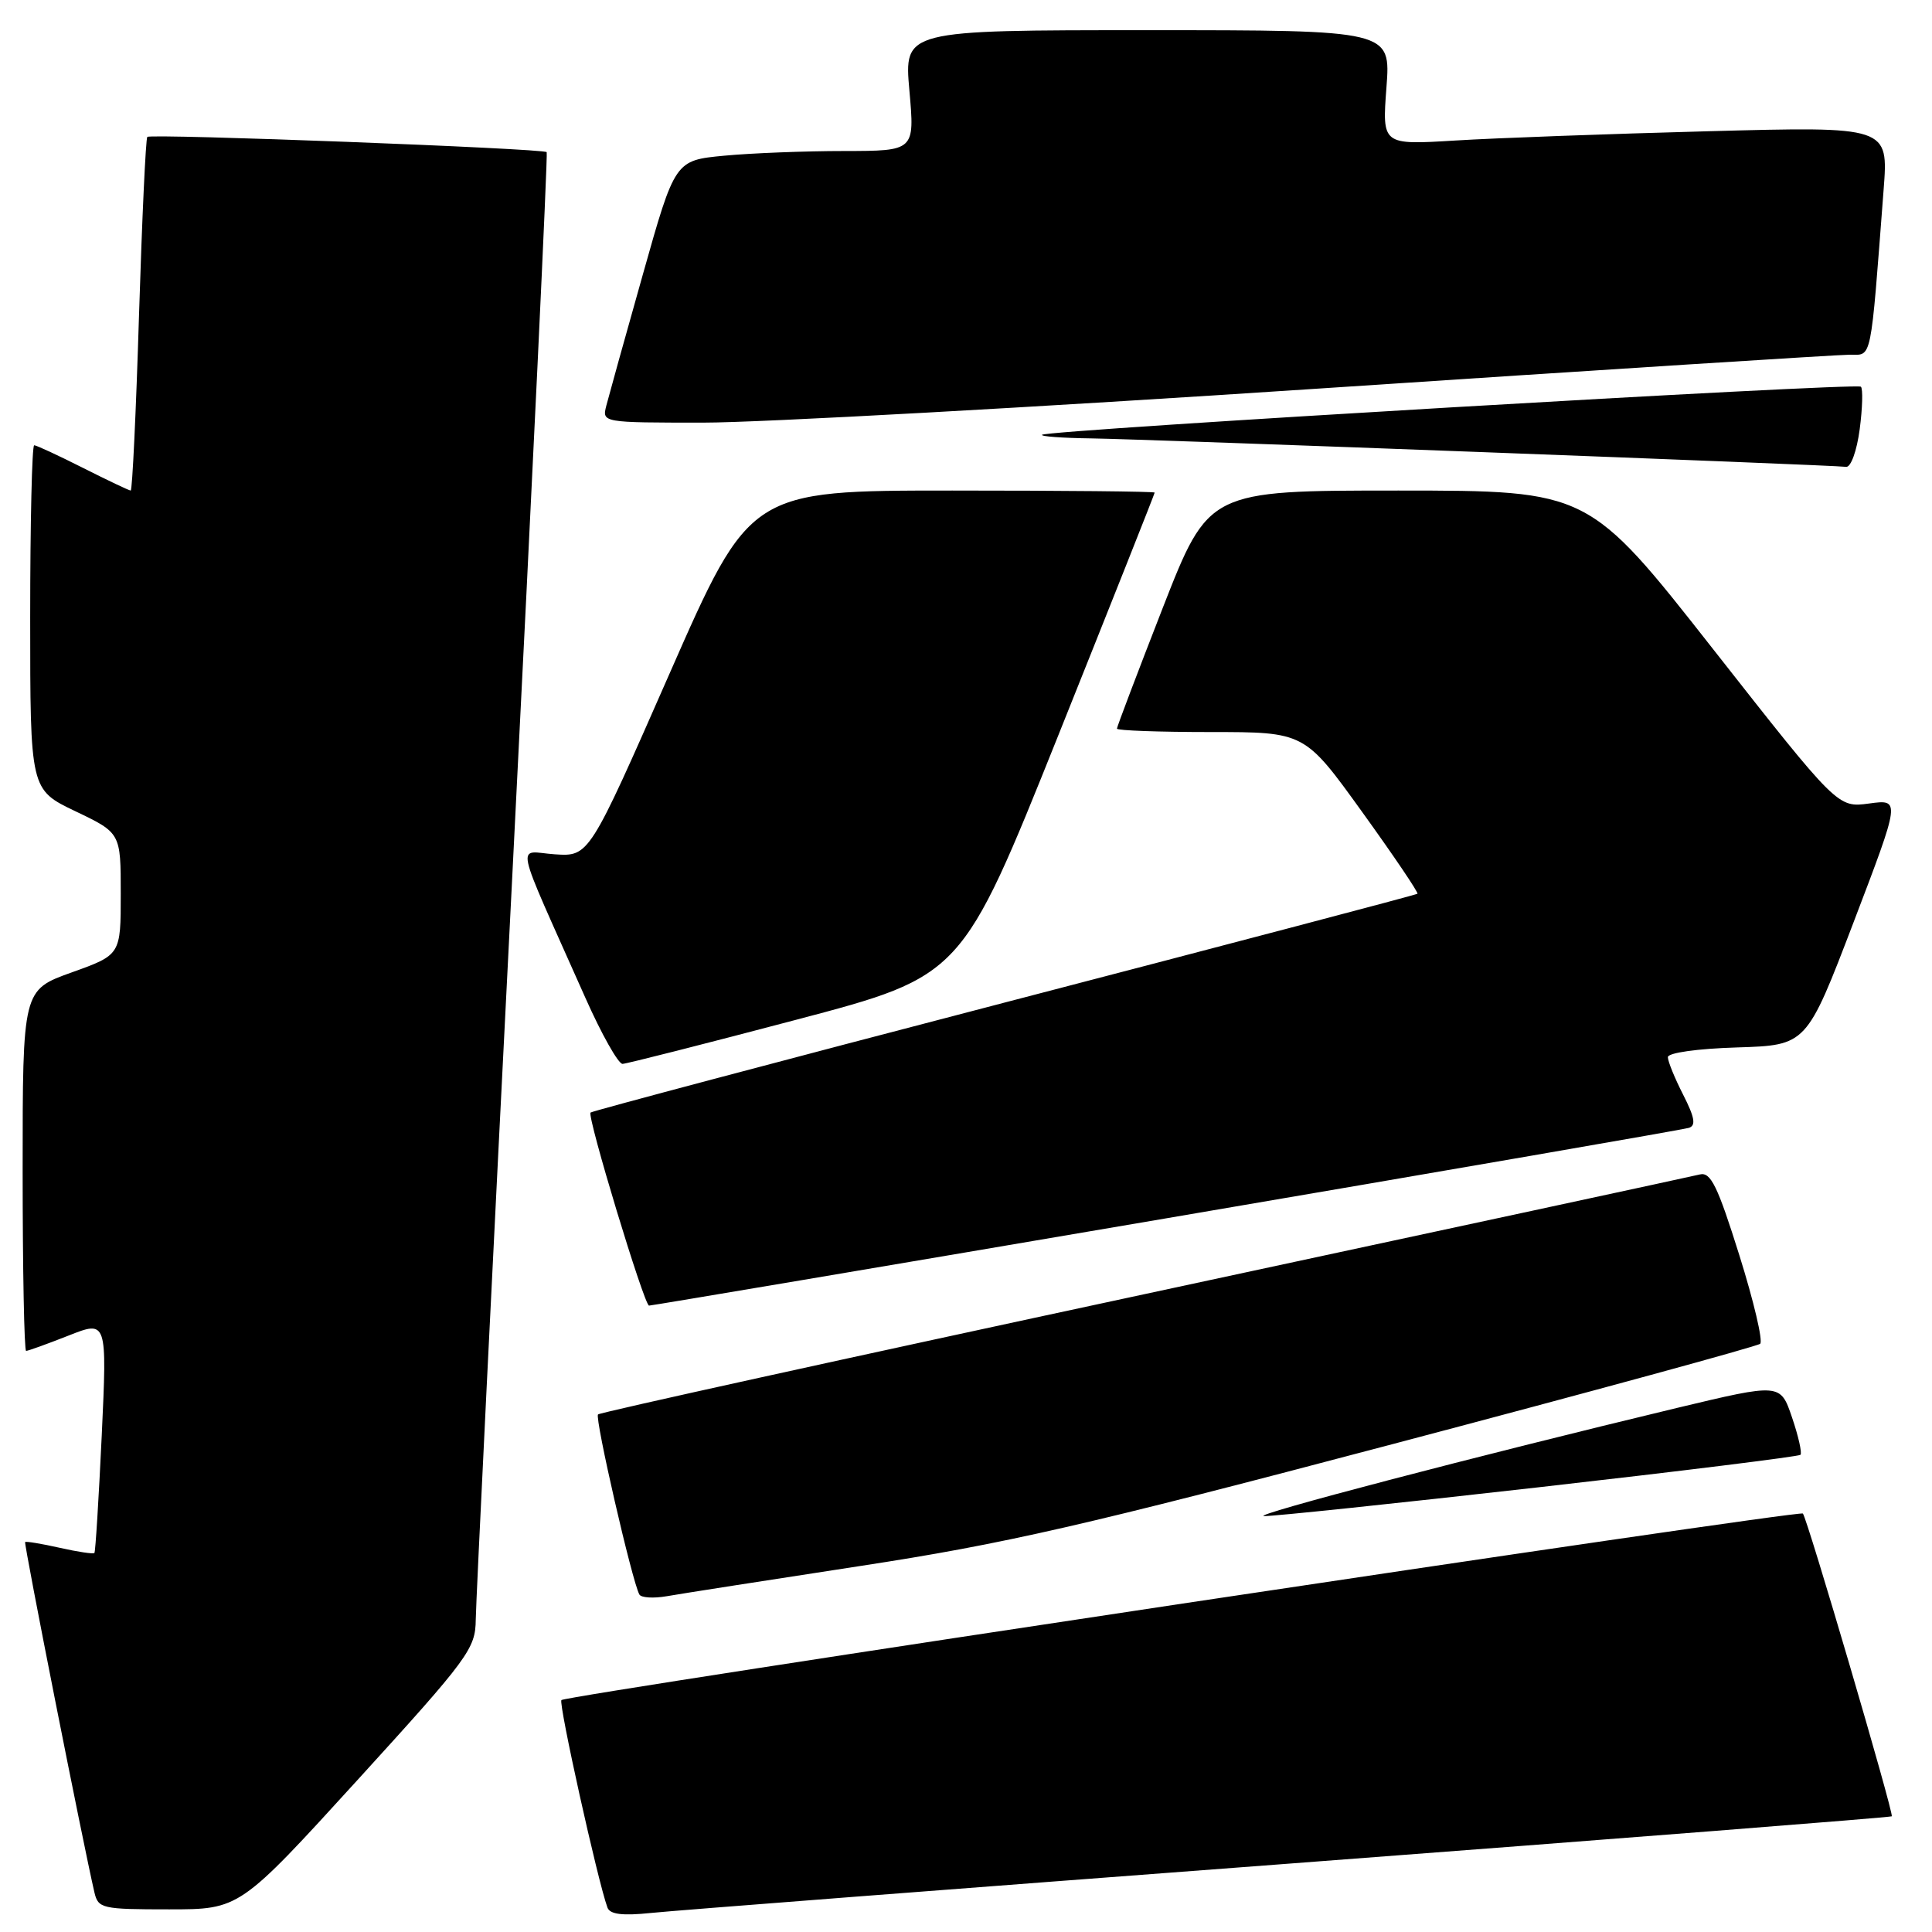 <?xml version="1.0" encoding="UTF-8" standalone="no"?>
<!DOCTYPE svg PUBLIC "-//W3C//DTD SVG 1.1//EN" "http://www.w3.org/Graphics/SVG/1.1/DTD/svg11.dtd" >
<svg xmlns="http://www.w3.org/2000/svg" xmlns:xlink="http://www.w3.org/1999/xlink" version="1.1" viewBox="0 0 256 256">
 <g >
 <path fill="currentColor"
d=" M 170.95 246.93 C 214.65 243.62 250.53 240.81 250.67 240.67 C 250.98 240.36 239.45 201.12 238.89 200.55 C 238.40 200.06 75.06 224.61 74.39 225.27 C 73.98 225.69 79.20 249.24 80.49 252.76 C 80.81 253.66 82.47 253.87 86.22 253.48 C 89.13 253.17 127.25 250.23 170.95 246.93 Z  M 47.38 235.85 C 62.14 219.65 63.00 218.47 63.04 214.60 C 63.06 212.34 65.25 167.75 67.91 115.50 C 70.56 63.25 72.60 20.35 72.44 20.16 C 72.03 19.67 19.98 17.69 19.52 18.14 C 19.31 18.35 18.82 28.98 18.42 41.76 C 18.03 54.54 17.53 65.00 17.32 65.00 C 17.11 65.00 14.27 63.65 11.00 62.00 C 7.73 60.35 4.82 59.00 4.53 59.00 C 4.24 59.00 4.00 69.27 4.00 81.82 C 4.00 104.63 4.00 104.63 10.00 107.50 C 16.00 110.37 16.00 110.37 16.00 118.44 C 16.00 126.52 16.00 126.52 9.50 128.85 C 3.00 131.18 3.00 131.18 3.00 155.09 C 3.00 168.24 3.21 179.00 3.46 179.00 C 3.72 179.00 6.24 178.09 9.06 176.98 C 14.19 174.95 14.19 174.95 13.48 190.23 C 13.08 198.63 12.65 205.63 12.51 205.78 C 12.38 205.94 10.30 205.63 7.91 205.09 C 5.51 204.55 3.45 204.21 3.33 204.33 C 3.14 204.53 11.03 244.40 12.51 250.75 C 13.01 252.89 13.51 253.00 22.40 253.00 C 31.75 253.00 31.75 253.00 47.38 235.85 Z  M 114.00 207.50 C 133.15 204.57 143.64 202.16 184.50 191.36 C 210.90 184.39 232.83 178.40 233.23 178.06 C 233.63 177.72 232.39 172.44 230.47 166.32 C 227.59 157.14 226.68 155.27 225.24 155.62 C 224.28 155.86 191.15 163.00 151.62 171.49 C 112.09 179.98 79.52 187.15 79.24 187.42 C 78.78 187.88 83.76 209.56 84.72 211.28 C 84.96 211.71 86.58 211.81 88.33 211.51 C 90.07 211.20 101.62 209.40 114.00 207.50 Z  M 203.82 197.08 C 222.70 194.94 238.33 193.00 238.57 192.77 C 238.80 192.53 238.30 190.30 237.45 187.81 C 235.91 183.28 235.91 183.28 222.20 186.56 C 195.54 192.96 165.53 200.82 167.50 200.89 C 168.60 200.93 184.94 199.22 203.82 197.08 Z  M 154.50 161.44 C 191.90 155.07 223.08 149.67 223.78 149.45 C 224.75 149.14 224.56 148.07 223.03 145.06 C 221.91 142.87 221.00 140.63 221.00 140.08 C 221.00 139.50 224.91 138.95 230.19 138.79 C 239.38 138.50 239.38 138.50 245.61 122.20 C 251.83 105.90 251.83 105.90 247.66 106.47 C 243.50 107.03 243.50 107.03 227.00 86.02 C 210.50 65.01 210.50 65.01 185.32 65.00 C 160.15 65.00 160.15 65.00 154.07 80.55 C 150.73 89.11 148.00 96.31 148.00 96.55 C 148.00 96.80 153.60 97.00 160.43 97.00 C 172.87 97.00 172.87 97.00 180.50 107.60 C 184.70 113.43 187.99 118.30 187.82 118.43 C 187.64 118.57 163.00 125.06 133.06 132.86 C 103.11 140.67 78.45 147.22 78.25 147.42 C 77.76 147.91 85.36 172.98 86.00 173.00 C 86.28 173.01 117.10 167.81 154.50 161.44 Z  M 105.48 135.13 C 127.45 129.33 127.45 129.33 140.23 97.44 C 147.25 79.90 153.00 65.42 153.00 65.27 C 153.00 65.12 140.94 65.00 126.19 65.00 C 99.38 65.00 99.38 65.00 88.72 89.25 C 78.06 113.50 78.06 113.50 73.52 113.20 C 68.39 112.86 67.88 110.44 77.58 132.25 C 79.72 137.06 81.93 140.98 82.49 140.97 C 83.04 140.95 93.39 138.32 105.48 135.13 Z  M 246.42 56.88 C 246.79 54.07 246.86 51.53 246.58 51.24 C 246.01 50.68 138.77 56.97 138.08 57.61 C 137.85 57.83 140.78 58.04 144.58 58.09 C 151.65 58.18 242.59 61.60 244.62 61.86 C 245.25 61.94 246.04 59.74 246.42 56.88 Z  M 174.56 51.50 C 211.87 49.02 243.62 47.00 245.10 47.00 C 248.08 47.00 247.82 48.29 249.59 25.12 C 250.23 16.75 250.23 16.75 226.37 17.39 C 213.24 17.74 198.14 18.29 192.82 18.62 C 183.14 19.21 183.14 19.21 183.71 11.60 C 184.29 4.00 184.29 4.00 152.04 4.00 C 119.79 4.00 119.79 4.00 120.50 12.00 C 121.21 20.00 121.21 20.00 111.85 20.01 C 106.71 20.01 99.56 20.29 95.97 20.63 C 89.44 21.25 89.44 21.25 85.18 36.37 C 82.83 44.69 80.66 52.51 80.34 53.75 C 79.77 56.00 79.77 56.00 93.23 56.00 C 100.64 56.00 137.24 53.98 174.56 51.50 Z "/>
</g>
</svg>